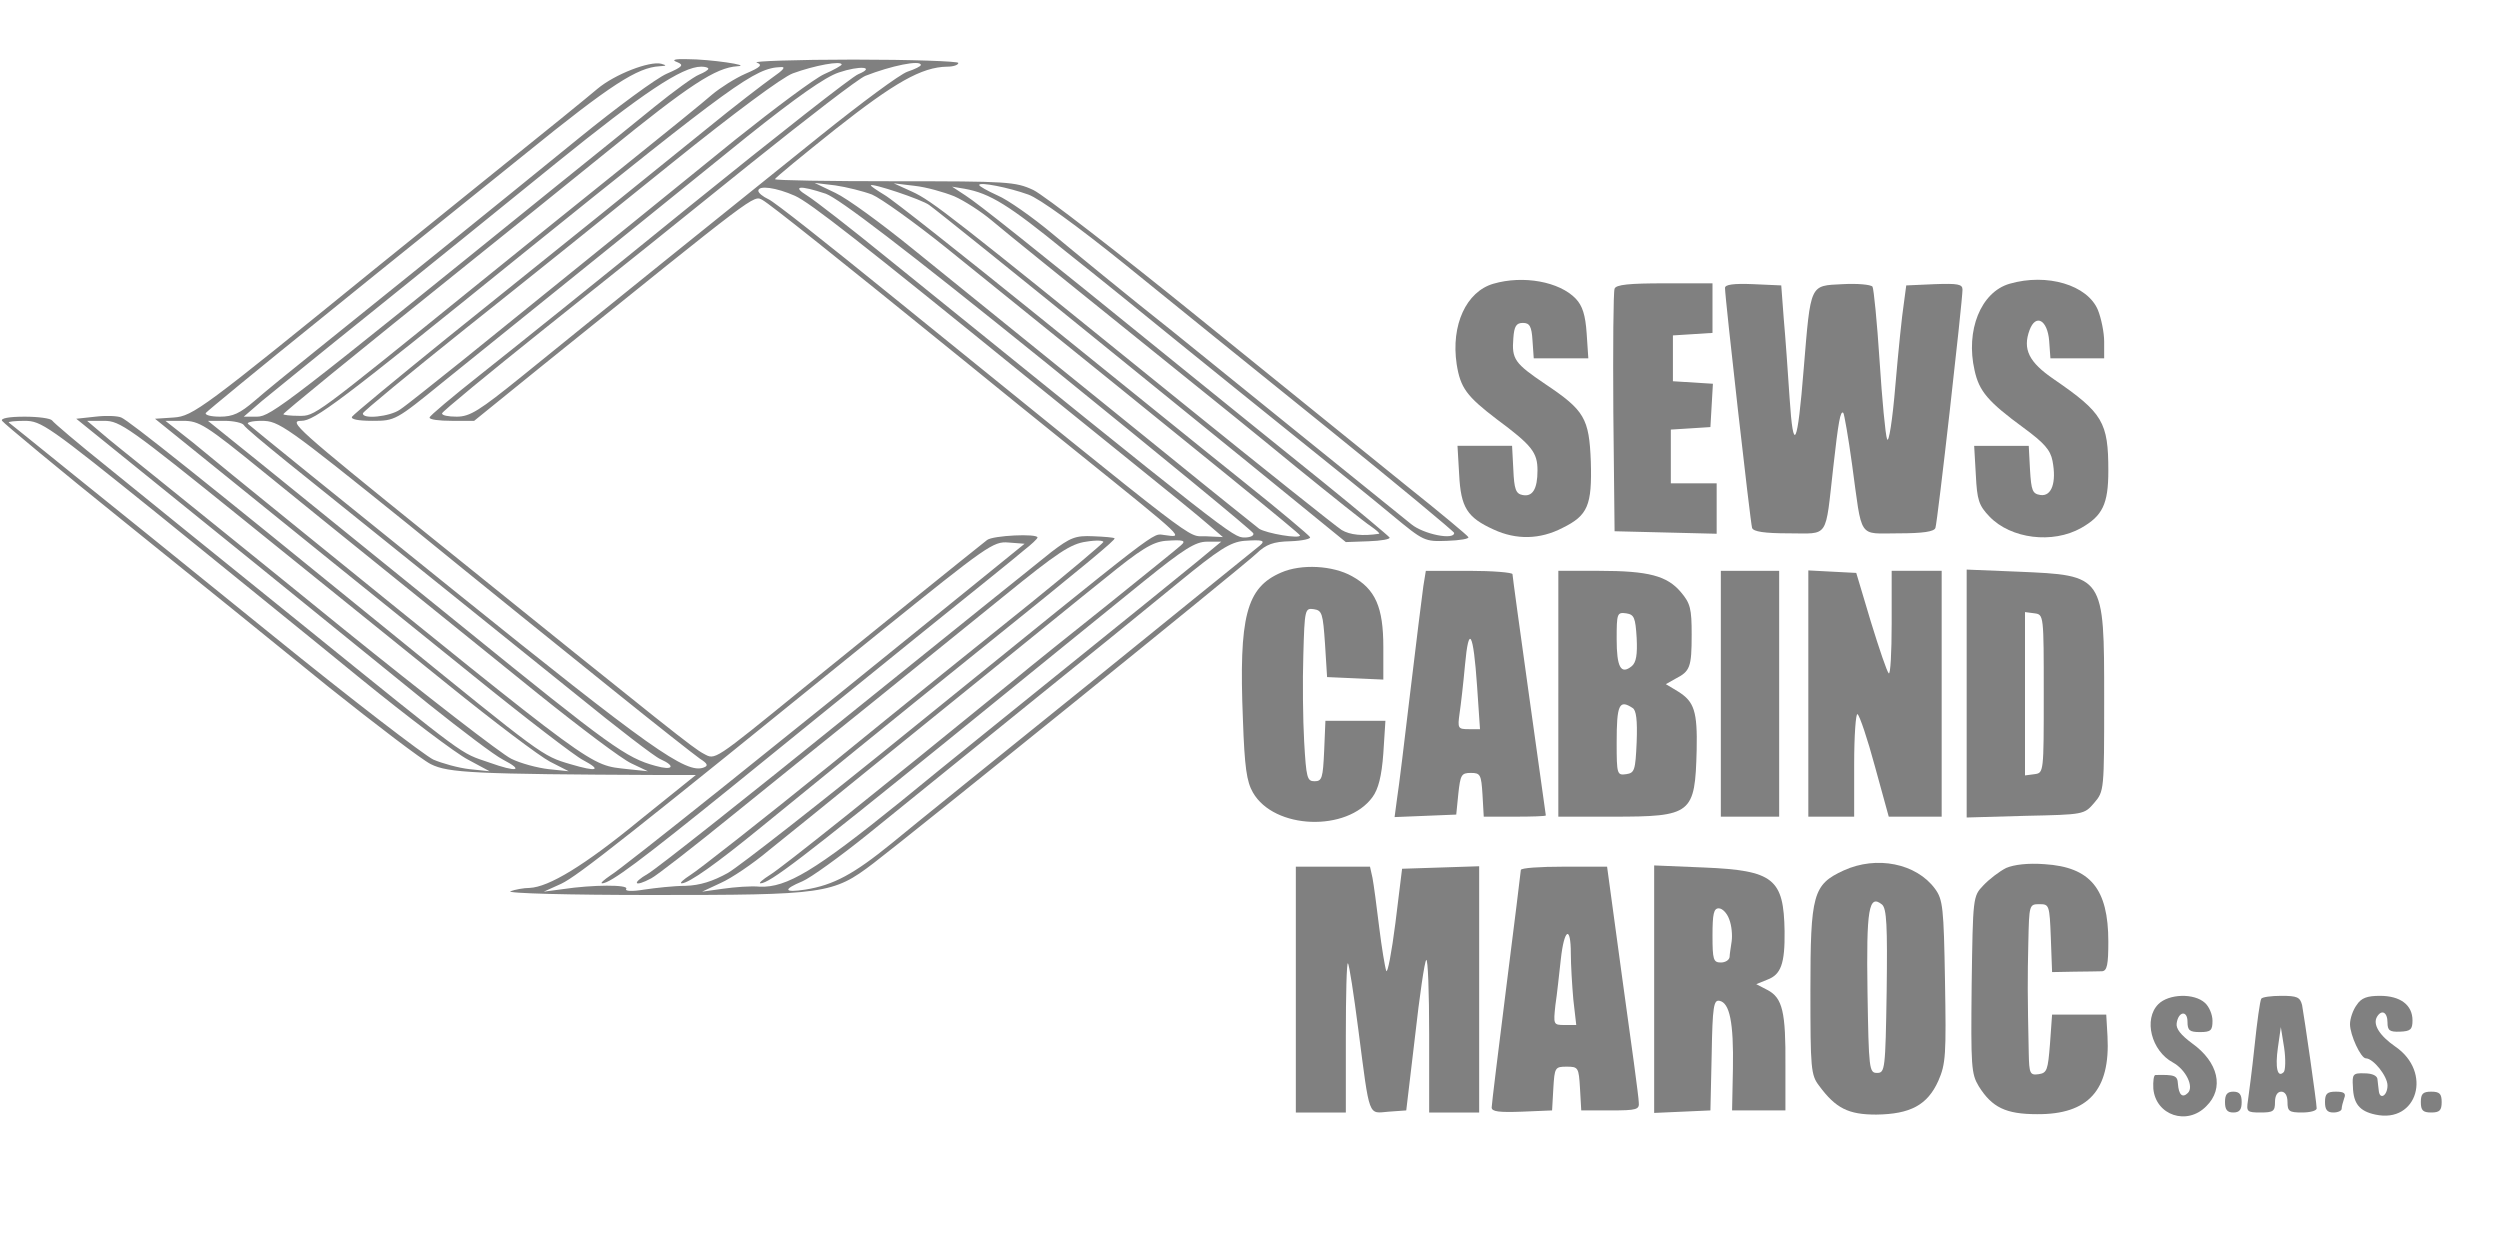 <?xml version="1.0" standalone="no"?>
<!DOCTYPE svg PUBLIC "-//W3C//DTD SVG 20010904//EN"
 "http://www.w3.org/TR/2001/REC-SVG-20010904/DTD/svg10.dtd">
<svg version="1.0" xmlns="http://www.w3.org/2000/svg"
 width="600pt" height="300pt" viewBox="0 0 600 300"
 preserveAspectRatio="xMidYMid meet">

<g transform="translate(0,300) scale(0.1,-0.1)"
fill="gray" stroke="none">
<path d="M1625 2851 c17 -7 14 -11 -25 -28 -25 -11 -119 -80 -210 -154 -194
-158 -494 -400 -635 -513 -55 -44 -120 -97 -144 -118 -35 -30 -52 -38 -83 -38
-22 0 -37 4 -34 9 3 4 128 107 277 227 149 121 370 298 490 395 206 167 269
207 322 210 17 1 18 2 4 6 -28 7 -111 -25 -153 -60 -21 -18 -133 -109 -249
-202 -115 -93 -244 -197 -285 -230 -411 -334 -437 -354 -483 -357 l-45 -3 161
-130 c88 -71 208 -168 266 -215 58 -47 210 -169 336 -271 127 -103 246 -194
264 -203 47 -25 34 -29 -30 -10 -68 20 -66 19 -435 319 -451 367 -624 505
-643 513 -9 4 -37 5 -62 2 l-46 -5 235 -190 c129 -104 288 -233 352 -285 64
-52 181 -147 259 -210 79 -63 158 -123 178 -133 52 -27 34 -31 -33 -7 -72 25
-43 3 -451 333 -186 150 -395 319 -465 376 -70 56 -130 107 -133 112 -4 5 -33
9 -66 9 -38 0 -58 -4 -54 -10 4 -6 135 -115 293 -242 158 -127 379 -306 491
-397 113 -90 223 -174 245 -185 42 -21 105 -24 548 -26 l88 0 -133 -107 c-135
-111 -220 -162 -266 -164 -14 0 -35 -4 -46 -8 -11 -5 141 -9 339 -9 416 0 435
2 532 76 92 70 884 710 919 743 24 23 41 29 82 30 29 1 50 6 47 10 -3 5 -73
64 -157 131 -84 67 -305 246 -491 396 -187 151 -355 284 -373 294 -18 11 -33
21 -33 23 0 7 123 -34 140 -47 17 -12 216 -172 440 -354 47 -38 192 -156 323
-262 l237 -193 55 2 c30 1 52 5 50 9 -3 4 -73 63 -157 131 -84 68 -236 190
-338 273 -376 305 -492 397 -523 417 l-32 21 30 -5 c61 -11 106 -39 241 -149
77 -61 198 -159 269 -217 72 -58 200 -162 285 -230 85 -68 190 -153 232 -188
75 -62 77 -63 131 -61 31 1 54 5 51 9 -2 4 -68 59 -147 122 -78 63 -302 244
-497 402 -195 158 -375 297 -400 309 -43 20 -61 21 -332 21 -159 0 -288 2
-288 5 0 3 66 57 145 120 142 112 207 149 268 150 15 0 27 4 27 9 0 4 -113 8
-252 8 -138 0 -243 -4 -232 -7 15 -6 10 -11 -27 -27 -25 -11 -61 -34 -80 -50
-18 -16 -113 -93 -209 -170 -96 -77 -251 -202 -345 -278 -409 -331 -398 -323
-438 -323 -20 0 -37 2 -37 4 0 3 159 133 463 377 61 49 202 162 314 253 197
160 261 202 313 205 36 2 -67 17 -120 17 -32 1 -39 -2 -25 -7z m395 -6 c0 -2
-19 -13 -42 -23 -24 -11 -119 -82 -213 -157 -156 -127 -325 -263 -655 -530
-69 -55 -136 -109 -150 -118 -24 -17 -91 -24 -89 -9 0 4 112 96 247 204 136
108 359 287 495 397 149 120 265 206 290 215 52 19 117 31 117 21z m190 -1 c0
-3 -14 -10 -32 -16 -18 -6 -111 -75 -207 -152 -213 -171 -552 -444 -717 -578
-104 -84 -126 -98 -158 -98 -20 0 -36 3 -35 8 0 4 112 96 247 204 136 108 358
286 494 396 136 109 259 204 275 210 61 24 133 39 133 26z m-510 -9 c0 -3 -10
-9 -22 -14 -13 -5 -61 -40 -108 -78 -47 -38 -154 -125 -239 -193 -638 -516
-681 -550 -714 -550 l-32 0 44 38 c25 20 142 116 262 212 119 96 319 257 443
358 209 169 303 232 349 232 9 0 17 -2 17 -5z m154 -21 c-21 -15 -93 -70 -159
-124 -66 -53 -183 -148 -260 -210 -77 -62 -240 -193 -362 -291 -121 -98 -224
-183 -228 -189 -4 -6 13 -10 49 -10 54 0 56 1 169 93 268 216 572 461 731 590
118 94 186 142 219 153 50 17 90 14 47 -4 -14 -5 -196 -148 -405 -317 -209
-170 -435 -351 -502 -404 -67 -53 -122 -99 -122 -103 -1 -5 23 -8 53 -8 l54 0
163 132 c519 418 507 410 529 398 18 -10 170 -131 493 -393 56 -46 174 -141
262 -212 268 -216 256 -205 209 -199 -30 3 7 31 -607 -466 -213 -173 -411
-328 -440 -345 -36 -20 -67 -30 -102 -31 -27 0 -72 -5 -99 -9 -30 -5 -47 -4
-43 2 6 10 -80 10 -153 -1 l-45 -6 42 19 c40 19 160 114 766 605 257 207 271
217 307 214 l39 -3 -132 -107 c-440 -357 -836 -674 -862 -689 -16 -11 -25 -19
-20 -19 20 0 93 55 312 232 120 97 319 259 443 359 124 100 240 193 257 208
18 14 33 28 33 31 0 10 -107 5 -121 -6 -37 -29 -301 -242 -439 -354 -220 -179
-213 -174 -241 -159 -25 13 -74 52 -657 522 -320 258 -341 277 -309 277 32 0
90 44 534 403 505 407 555 444 617 446 13 1 6 -7 -20 -25z m239 -281 c21 -9
101 -66 177 -127 643 -519 850 -687 850 -691 0 -9 -81 5 -98 16 -10 8 -108 86
-216 174 -184 149 -255 206 -617 499 -74 60 -156 120 -184 133 l-50 24 50 -6
c27 -4 67 -14 88 -22z m197 -4 c25 -11 65 -37 90 -58 44 -37 162 -132 440
-356 75 -60 206 -166 291 -236 85 -69 165 -133 179 -142 13 -9 22 -17 20 -18
-39 -6 -70 -3 -90 9 -14 9 -187 147 -385 307 -552 447 -598 483 -646 505 l-44
20 50 -6 c28 -3 70 -15 95 -25z m178 4 c26 -9 117 -75 230 -166 103 -84 324
-262 490 -396 166 -134 302 -247 302 -250 0 -18 -74 -3 -103 21 -146 118 -409
330 -573 463 -110 87 -239 193 -287 233 -49 41 -109 83 -133 93 -24 11 -44 22
-44 25 0 8 71 -6 118 -23z m-560 -3 c37 -17 152 -107 567 -444 61 -49 173
-140 250 -202 77 -62 156 -126 175 -143 l35 -30 -42 2 c-47 2 10 -41 -757 580
-148 120 -279 224 -292 229 -13 6 -24 15 -24 20 0 14 43 8 88 -12z m74 5 c32
-12 181 -125 534 -410 269 -218 491 -400 492 -405 2 -6 -8 -10 -21 -10 -28 0
-34 5 -859 672 -86 70 -171 136 -190 148 -39 24 -19 26 44 5z m-1599 -772
c155 -126 373 -302 484 -393 112 -91 227 -178 256 -193 l52 -28 -48 5 c-27 3
-66 14 -87 23 -21 10 -196 144 -387 299 -191 155 -411 332 -488 394 -77 62
-142 115 -144 116 -2 2 15 4 38 4 40 0 56 -11 324 -227z m200 -9 c160 -129
382 -308 492 -397 110 -89 220 -172 245 -185 l45 -23 -48 5 c-27 3 -68 14 -90
25 -23 11 -204 151 -402 311 -198 161 -403 326 -455 368 -52 42 -110 88 -128
104 l-33 28 41 0 c38 0 59 -15 333 -236z m50 113 c176 -143 395 -319 657 -531
102 -82 203 -158 225 -168 l40 -19 -48 5 c-95 11 -63 -12 -811 594 -93 75
-198 161 -233 190 l-66 52 42 0 c39 0 54 -9 194 -123z m-48 113 c3 -6 50 -45
103 -88 279 -224 536 -431 695 -559 97 -79 188 -149 202 -155 38 -17 30 -28
-12 -16 -70 19 -108 46 -463 334 -195 158 -413 334 -483 391 l-128 103 40 0
c22 0 43 -5 46 -10z m393 -237 c168 -137 390 -316 492 -398 103 -83 197 -157
210 -166 19 -12 20 -17 9 -21 -42 -16 -128 45 -601 426 -266 214 -487 393
-492 398 -6 4 9 8 32 8 41 0 57 -11 350 -247z m1856 -52 c-5 -5 -81 -66 -169
-137 -88 -70 -194 -155 -235 -189 -323 -263 -553 -447 -581 -464 -19 -12 -29
-21 -24 -21 22 0 101 61 447 341 194 158 407 330 472 383 98 79 125 96 153 96
l34 0 -58 -48 c-32 -26 -161 -131 -288 -233 -126 -102 -318 -256 -425 -344
-203 -164 -272 -206 -337 -203 -21 2 -60 -1 -88 -5 l-50 -7 45 21 c25 11 77
46 115 78 39 31 140 113 225 182 85 69 227 184 315 255 88 71 208 169 267 216
86 70 114 87 145 90 43 3 51 1 37 -11z m190 0 c-5 -4 -187 -151 -404 -327
-217 -175 -433 -349 -480 -388 -91 -74 -139 -100 -207 -111 -52 -8 -55 0 -7
20 19 8 90 59 157 113 67 54 235 190 372 301 138 111 304 246 371 301 100 82
127 99 160 102 44 3 52 1 38 -11z"/>
<path d="M2523 1675 c-28 -22 -249 -200 -490 -394 -241 -195 -456 -365 -478
-378 -40 -23 -33 -33 8 -11 12 6 101 75 197 153 96 78 247 199 335 270 88 71
229 185 314 254 129 105 161 126 198 131 24 4 42 3 41 -1 -2 -4 -80 -70 -174
-146 -95 -76 -310 -249 -478 -386 -168 -136 -321 -256 -339 -267 -17 -11 -27
-20 -21 -20 17 0 82 46 191 135 124 101 314 256 513 416 275 221 338 274 335
277 -1 2 -25 4 -51 5 -43 2 -55 -3 -101 -38z"/>
<path d="M3584 2319 c-65 -19 -102 -99 -88 -193 9 -57 24 -77 96 -132 85 -63
98 -80 98 -123 0 -45 -12 -64 -36 -59 -16 3 -20 14 -22 61 l-3 57 -66 0 -65 0
4 -69 c4 -79 19 -103 83 -132 54 -25 111 -24 165 4 61 30 71 54 68 159 -4 104
-15 123 -109 186 -74 50 -81 60 -77 110 2 29 7 37 23 37 16 0 21 -8 23 -42 l3
-43 66 0 65 0 -4 60 c-3 44 -10 66 -26 83 -39 41 -126 57 -198 36z"/>
<path d="M4823 2319 c-69 -20 -106 -112 -84 -208 11 -50 32 -75 118 -138 49
-36 64 -53 69 -79 10 -52 -2 -86 -29 -82 -19 3 -22 10 -25 61 l-3 57 -66 0
-65 0 4 -70 c3 -60 7 -73 33 -100 51 -53 151 -66 220 -27 51 29 65 57 65 137
0 117 -13 139 -131 220 -60 41 -75 72 -58 118 15 40 43 24 47 -26 l3 -42 65 0
64 0 0 40 c0 22 -7 56 -15 76 -25 60 -122 89 -212 63z"/>
<path d="M3875 2307 c-3 -7 -4 -140 -3 -297 l3 -285 123 -3 122 -3 0 61 0 60
-55 0 -55 0 0 64 0 65 48 3 47 3 3 52 3 52 -48 3 -48 3 0 55 0 55 48 3 47 3 0
60 0 59 -115 0 c-84 0 -117 -3 -120 -13z"/>
<path d="M4140 2309 c0 -24 61 -564 65 -576 3 -9 30 -13 88 -13 98 0 87 -16
107 160 12 107 17 136 24 129 2 -2 12 -58 21 -124 25 -182 13 -165 111 -165
59 0 86 4 89 13 5 13 65 544 65 572 0 13 -11 15 -67 13 l-68 -3 -6 -45 c-4
-25 -13 -112 -20 -194 -7 -85 -16 -141 -20 -130 -4 10 -12 95 -18 188 -6 93
-14 173 -17 178 -4 5 -36 8 -72 6 -79 -4 -76 3 -93 -202 -15 -188 -25 -208
-34 -71 -4 61 -10 146 -14 190 l-6 80 -67 3 c-48 2 -68 -1 -68 -9z"/>
<path d="M3075 1626 c-84 -36 -102 -105 -92 -353 4 -115 9 -149 24 -175 51
-89 226 -95 287 -11 14 19 22 50 26 105 l5 78 -72 0 -72 0 -3 -72 c-3 -65 -5
-73 -23 -73 -18 0 -20 8 -25 95 -3 52 -4 146 -2 208 3 110 4 113 25 110 20 -3
22 -10 27 -83 l5 -80 68 -3 67 -3 0 78 c0 96 -19 139 -75 170 -46 26 -122 30
-170 9z"/>
<path d="M3416 1593 c-3 -21 -17 -134 -31 -251 -14 -118 -28 -234 -32 -258
l-6 -45 74 3 74 3 5 50 c5 45 7 50 30 50 23 0 25 -4 28 -52 l3 -53 75 0 c40 0
74 1 74 3 0 1 -18 130 -40 286 -22 157 -40 289 -40 293 0 4 -47 8 -104 8
l-104 0 -6 -37z m129 -240 l7 -103 -27 0 c-26 0 -27 2 -22 38 3 20 9 72 13
116 9 99 20 80 29 -51z"/>
<path d="M3740 1335 l0 -295 130 0 c191 0 198 6 202 160 2 93 -6 116 -44 140
l-30 18 23 13 c35 18 39 27 39 106 0 62 -3 75 -26 102 -33 39 -77 51 -196 51
l-98 0 0 -295z m188 134 c2 -40 -1 -59 -12 -68 -26 -21 -36 -2 -36 65 0 62 1
65 23 62 19 -3 22 -10 25 -59z m-10 -168 c9 -5 12 -29 10 -82 -3 -68 -5 -74
-25 -77 -22 -3 -23 -1 -23 76 0 91 6 104 38 83z"/>
<path d="M4130 1335 l0 -295 70 0 70 0 0 295 0 295 -70 0 -70 0 0 -295z"/>
<path d="M4340 1335 l0 -295 55 0 55 0 0 126 c0 69 4 123 8 120 5 -3 24 -59
42 -126 l33 -120 64 0 63 0 0 295 0 295 -60 0 -60 0 0 -127 c0 -69 -3 -123 -7
-119 -4 3 -23 59 -43 124 l-35 117 -58 3 -57 3 0 -296z"/>
<path d="M4720 1336 l0 -298 141 4 c140 3 141 3 165 31 24 28 24 30 24 249 0
299 1 297 -207 306 l-123 5 0 -297z m185 -1 c0 -189 0 -190 -22 -193 l-23 -3
0 196 0 196 23 -3 c22 -3 22 -4 22 -193z"/>
<path d="M4425 911 c-74 -34 -80 -57 -80 -288 0 -188 1 -203 21 -229 40 -54
70 -69 137 -69 82 1 123 23 149 81 18 41 19 63 16 239 -3 177 -5 196 -24 222
-45 61 -140 80 -219 44z m103 -290 c-3 -188 -4 -196 -23 -196 -19 0 -20 8 -23
194 -3 200 3 236 35 210 11 -10 13 -50 11 -208z"/>
<path d="M4815 917 c-16 -8 -41 -27 -55 -42 -25 -26 -25 -28 -28 -238 -2 -197
-1 -214 17 -244 32 -51 65 -67 140 -67 123 -1 176 58 169 187 l-3 52 -65 0
-65 0 -5 -70 c-5 -63 -7 -70 -27 -73 -21 -3 -23 1 -24 50 -3 141 -3 180 -1
266 2 91 2 92 27 92 23 0 24 -2 27 -81 l3 -82 53 1 c28 0 59 1 67 1 12 1 15
16 15 71 0 127 -43 179 -153 186 -40 3 -73 -1 -92 -9z"/>
<path d="M3110 625 l0 -295 60 0 60 0 0 182 c0 100 2 179 5 176 3 -2 14 -74
25 -159 28 -216 23 -201 73 -197 l42 3 21 177 c11 98 23 181 27 184 4 4 7 -77
7 -179 l0 -187 60 0 60 0 0 295 0 296 -92 -3 -93 -3 -16 -130 c-9 -71 -19
-123 -22 -115 -3 8 -11 56 -17 105 -6 50 -13 102 -16 118 l-6 27 -89 0 -89 0
0 -295z"/>
<path d="M3650 912 c0 -4 -16 -131 -35 -282 -19 -151 -35 -281 -35 -288 0 -10
18 -12 73 -10 l72 3 3 53 c3 50 4 52 32 52 28 0 29 -2 32 -52 l3 -53 70 0 c64
0 70 2 68 20 0 11 -18 143 -39 293 l-37 272 -104 0 c-57 0 -103 -3 -103 -8z
m120 -201 c0 -26 3 -76 6 -110 l7 -61 -28 0 c-27 0 -27 1 -22 48 4 26 9 75 13
110 8 73 24 83 24 13z"/>
<path d="M3970 626 l0 -297 68 3 67 3 3 133 c2 118 5 133 19 130 24 -5 34 -51
32 -163 l-2 -100 64 0 64 0 0 107 c1 130 -7 163 -43 182 l-27 14 27 11 c32 12
42 38 41 116 -2 126 -26 146 -193 153 l-120 5 0 -297z m180 168 c6 -15 8 -38
6 -53 -2 -14 -5 -32 -5 -38 -1 -7 -10 -13 -21 -13 -18 0 -20 7 -20 65 0 52 3
65 15 65 9 0 20 -12 25 -26z"/>
<path d="M5180 590 c-36 -36 -17 -112 35 -140 31 -17 51 -58 36 -73 -13 -13
-22 -5 -24 22 -1 20 -8 22 -54 21 -4 0 -6 -15 -5 -33 6 -64 81 -89 127 -42 44
43 29 106 -34 151 -27 20 -39 35 -37 48 4 29 26 32 26 4 0 -21 5 -25 30 -25
26 0 30 4 30 27 0 15 -8 34 -18 43 -26 24 -87 22 -112 -3z"/>
<path d="M5427 603 c-3 -5 -10 -55 -16 -113 -6 -58 -14 -117 -16 -132 -4 -26
-2 -28 30 -28 31 0 35 3 35 25 0 16 6 25 15 25 9 0 15 -9 15 -25 0 -22 4 -25
35 -25 19 0 35 4 35 10 0 14 -30 221 -35 248 -5 19 -12 22 -50 22 -24 0 -46
-3 -48 -7z m54 -176 c-15 -15 -21 10 -14 59 l7 49 8 -50 c4 -27 3 -54 -1 -58z"/>
<path d="M5656 588 c-9 -12 -16 -33 -16 -46 0 -26 26 -82 38 -82 18 0 52 -43
52 -65 0 -25 -19 -36 -21 -12 -1 6 -2 19 -3 26 0 9 -12 15 -31 15 -28 1 -30
-2 -28 -32 1 -41 16 -59 54 -67 101 -22 137 102 48 163 -39 27 -55 54 -44 72
11 18 25 11 25 -14 0 -19 5 -23 30 -22 25 1 30 5 30 27 0 37 -29 59 -78 59
-31 0 -45 -5 -56 -22z"/>
<path d="M5340 355 c0 -18 5 -25 20 -25 15 0 20 7 20 25 0 18 -5 25 -20 25
-15 0 -20 -7 -20 -25z"/>
<path d="M5580 355 c0 -18 5 -25 20 -25 11 0 20 4 20 9 0 5 3 16 6 25 5 12 0
16 -20 16 -21 0 -26 -5 -26 -25z"/>
<path d="M5810 355 c0 -20 5 -25 25 -25 20 0 25 5 25 25 0 20 -5 25 -25 25
-20 0 -25 -5 -25 -25z"/>
</g>
</svg>
